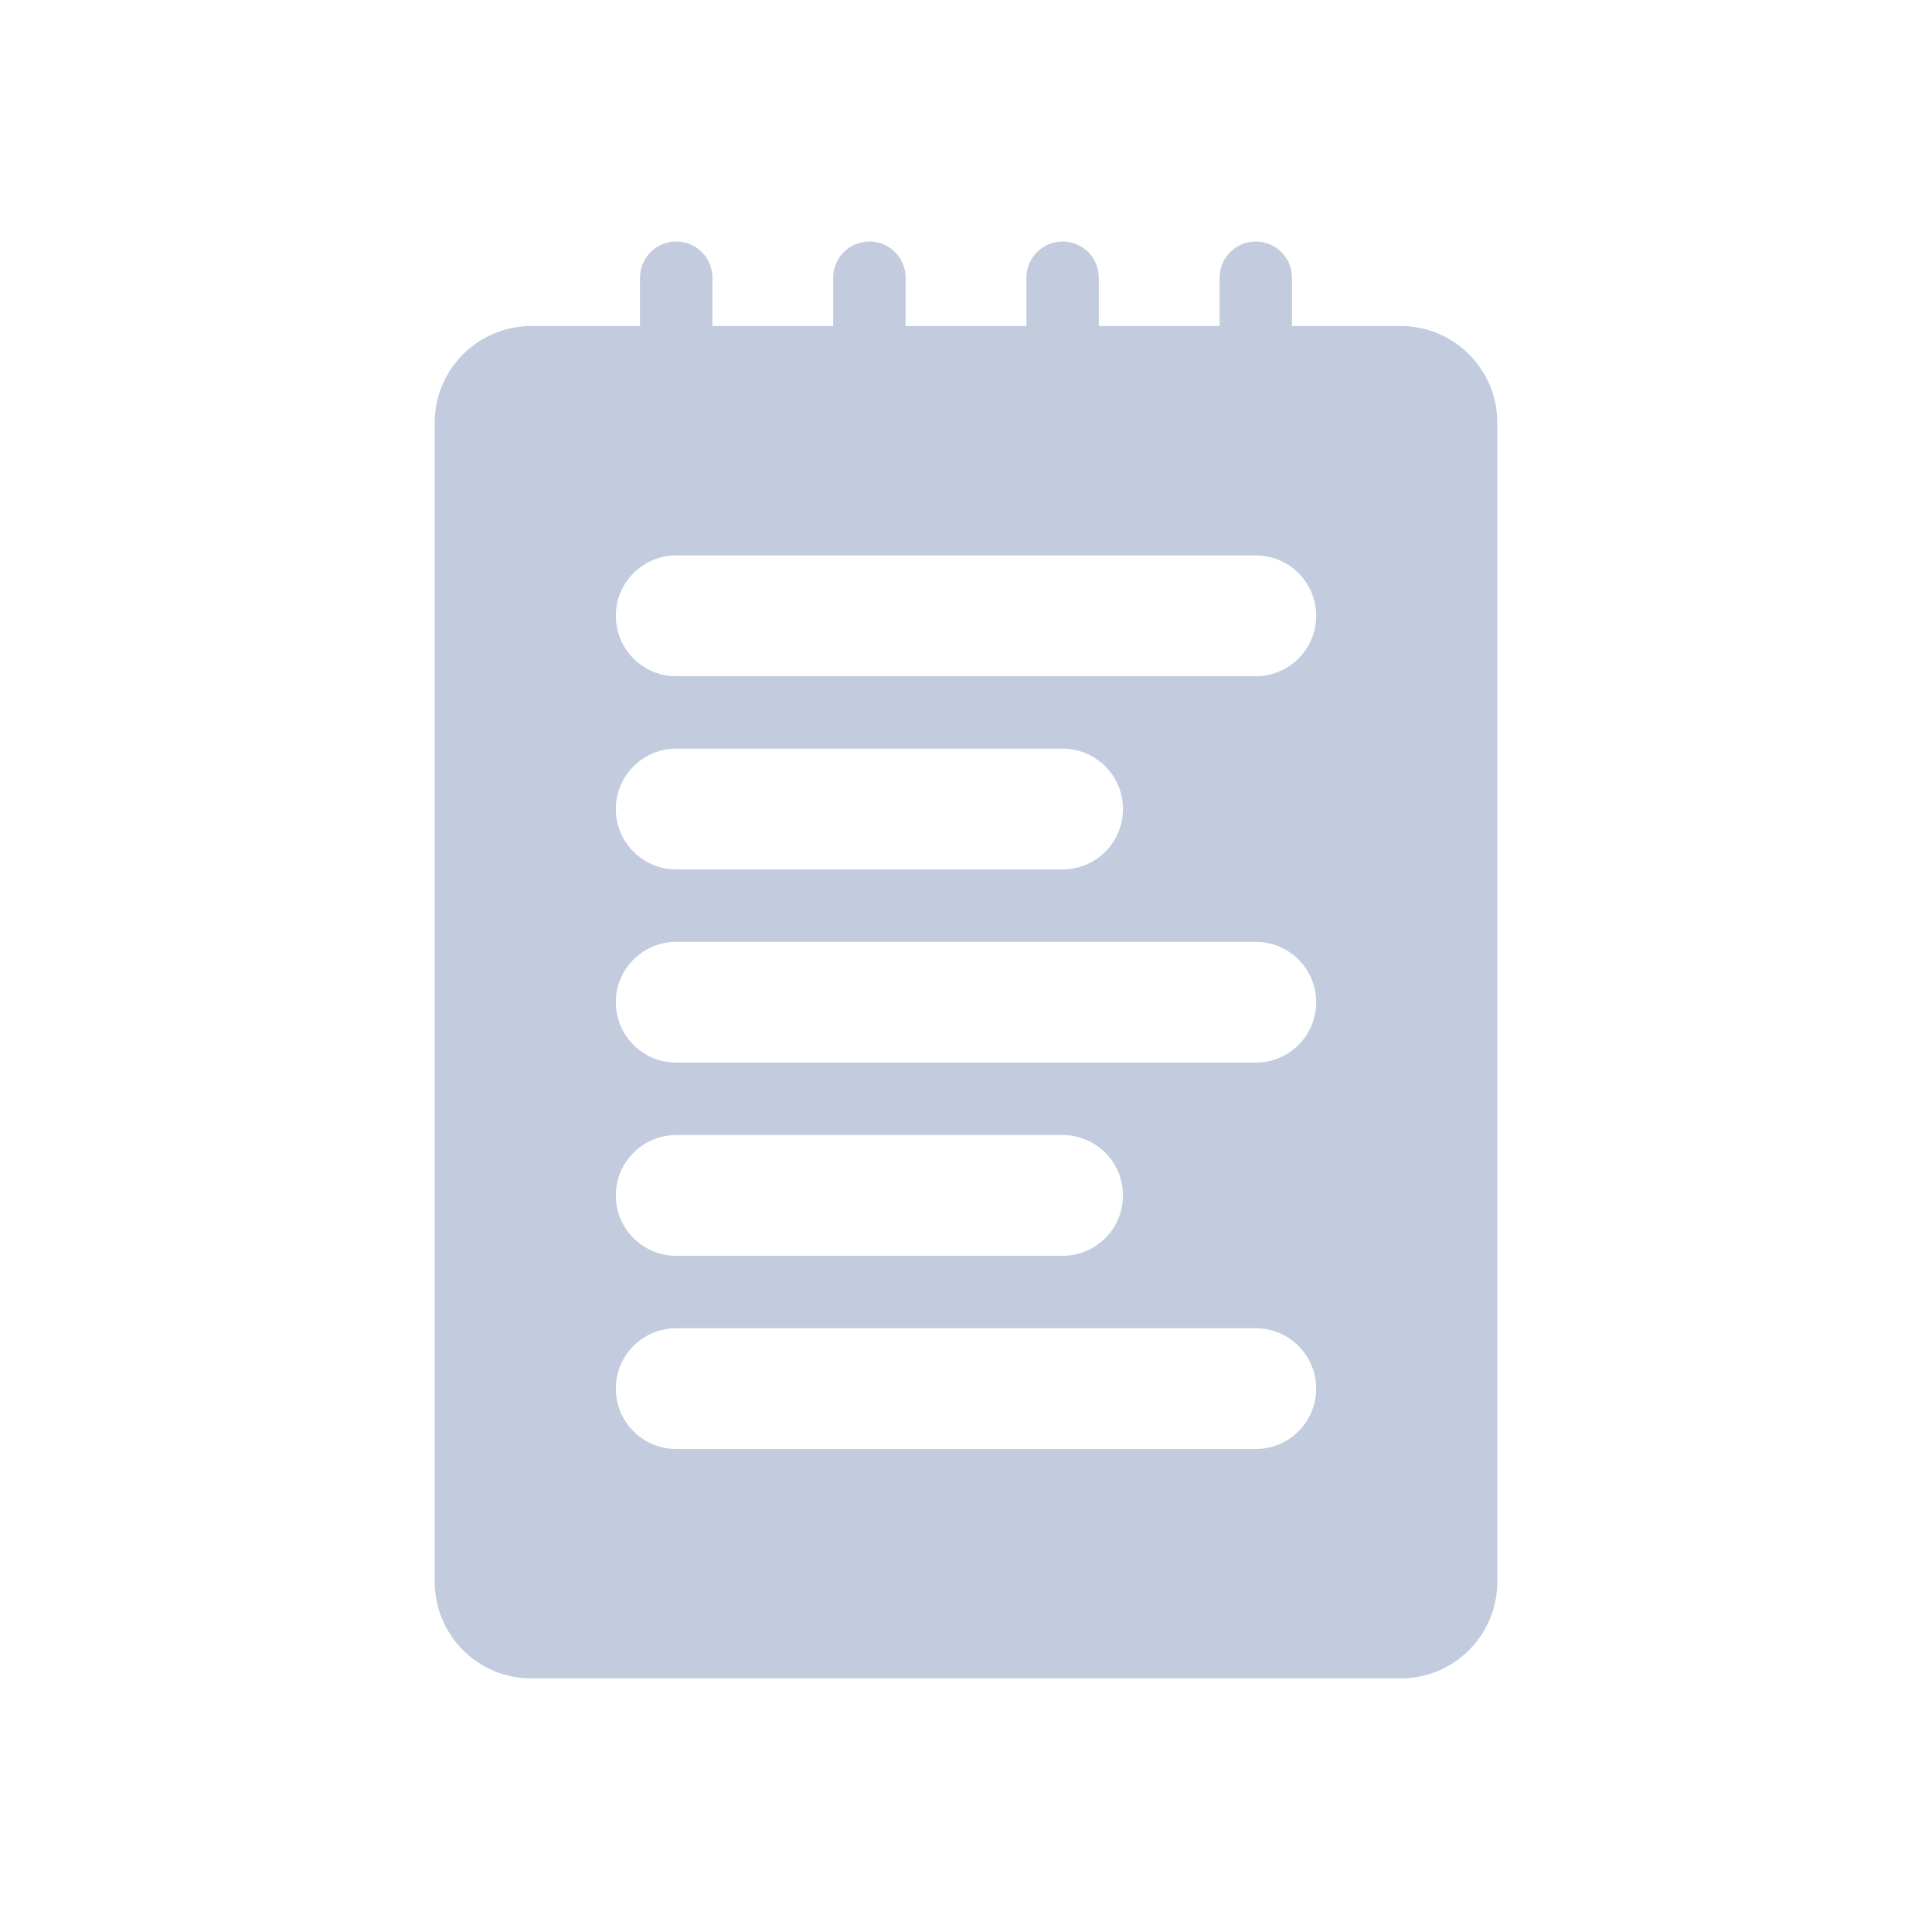 <svg width="80" height="80" viewBox="0 0 80 80" fill="none" xmlns="http://www.w3.org/2000/svg">
  <path fill-rule="evenodd" clip-rule="evenodd" d="M29.5 11.5C29.5 10.672 28.828 10 28 10C27.172 10 26.5 10.672 26.5 11.5V13.5H22C19.791 13.5 18 15.291 18 17.5V65.5C18 67.709 19.791 69.5 22 69.5H58C60.209 69.5 62 67.709 62 65.5V17.5C62 15.291 60.209 13.5 58 13.5H53.5V11.5C53.5 10.672 52.828 10 52 10C51.172 10 50.5 10.672 50.5 11.5V13.5H45.5V11.5C45.5 10.672 44.828 10 44 10C43.172 10 42.5 10.672 42.5 11.5V13.5H37.5V11.5C37.5 10.672 36.828 10 36 10C35.172 10 34.5 10.672 34.5 11.5V13.5H29.5V11.5ZM28 23C26.619 23 25.5 24.119 25.5 25.5C25.5 26.881 26.619 28 28 28H52C53.381 28 54.5 26.881 54.5 25.5C54.5 24.119 53.381 23 52 23H28ZM25.5 41.5C25.5 40.119 26.619 39 28 39H52C53.381 39 54.5 40.119 54.5 41.5C54.5 42.881 53.381 44 52 44H28C26.619 44 25.5 42.881 25.5 41.5ZM28 55C26.619 55 25.5 56.119 25.5 57.5C25.5 58.881 26.619 60 28 60H52C53.381 60 54.5 58.881 54.5 57.5C54.5 56.119 53.381 55 52 55H28ZM25.5 33.5C25.5 32.119 26.619 31 28 31H44C45.381 31 46.5 32.119 46.5 33.5C46.5 34.881 45.381 36 44 36H28C26.619 36 25.5 34.881 25.5 33.5ZM28 47C26.619 47 25.5 48.119 25.5 49.5C25.5 50.881 26.619 52 28 52H44C45.381 52 46.5 50.881 46.5 49.5C46.5 48.119 45.381 47 44 47H28Z" fill="#C2CCDE" />
</svg>